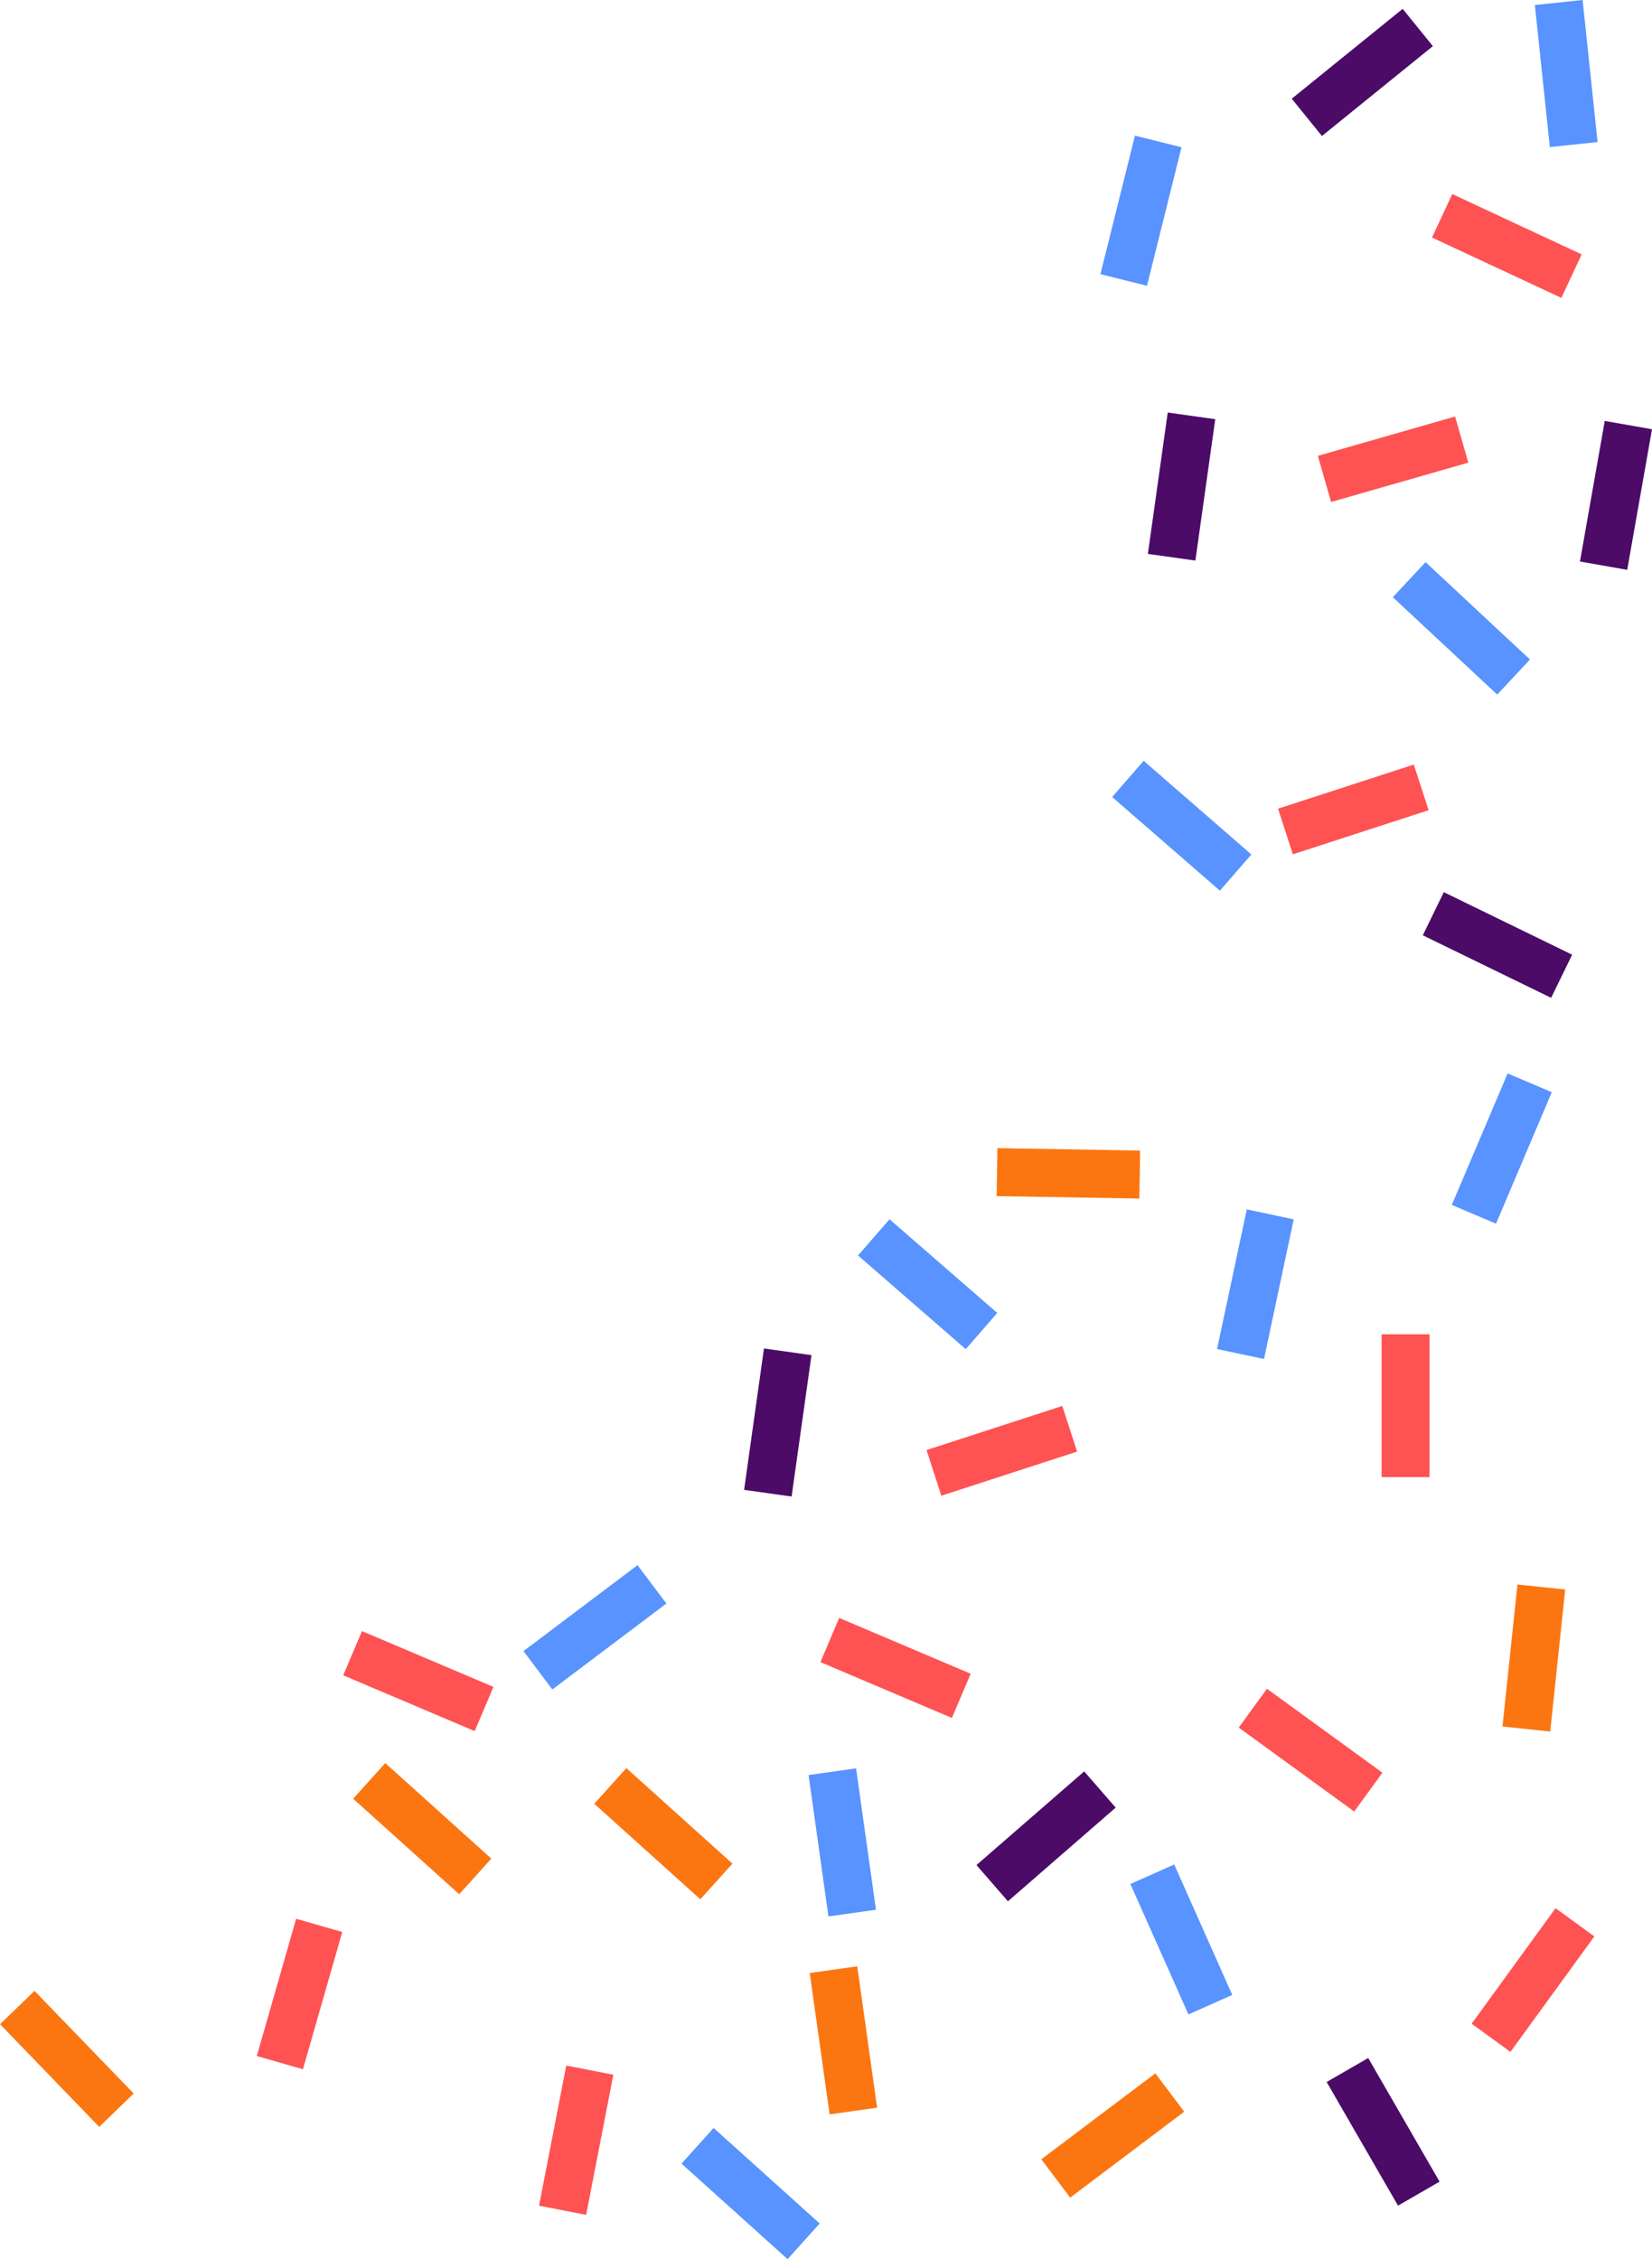 <svg xmlns="http://www.w3.org/2000/svg" width="695.548" height="951.017" viewBox="0 0 695.548 951.017">
  <g id="confetti_dna" data-name="confetti dna" transform="translate(-1214.045 -5518.512)">
    <path id="Path_47" data-name="Path 47" d="M0,20.2H60.1V0H0Z" transform="translate(1545.645 6469.529) rotate(-138)" fill="#5893ff"/>
    <path id="Path_33" data-name="Path 33" d="M0,0H60.1V20.2H0Z" transform="translate(1562.846 6325.252) rotate(-98)" fill="#5893ff"/>
    <path id="Path_30" data-name="Path 30" d="M0,0H60.1V20.2H0Z" transform="matrix(0.799, -0.602, 0.602, 0.799, 1434.44, 6213.572)" fill="#5893ff"/>
    <path id="Path_22" data-name="Path 22" d="M0,0H60.1V20.2H0Z" transform="translate(1555.704 6088.98) rotate(98)" fill="#4b0b67"/>
    <rect id="Rectangle_35" data-name="Rectangle 35" width="60.096" height="20.2" transform="matrix(0.695, 0.719, -0.719, 0.695, 1228.576, 6356.593)" fill="#fb7611"/>
    <rect id="Rectangle_32" data-name="Rectangle 32" width="60.096" height="20.2" transform="translate(1407.401 6315.925) rotate(-138)" fill="#fb7611"/>
    <rect id="Rectangle_34" data-name="Rectangle 34" width="60.096" height="20.2" transform="translate(1563.34 6408.583) rotate(-98)" fill="#fb7611"/>
    <rect id="Rectangle_31" data-name="Rectangle 31" width="60.096" height="20.2" transform="translate(1508.912 6318.042) rotate(-138)" fill="#fb7611"/>
    <path id="Path_48" data-name="Path 48" d="M0,20.2H60.1V0H0Z" transform="translate(1440.997 6447.036) rotate(-79)" fill="#ff5252"/>
    <path id="Path_43" data-name="Path 43" d="M0,0H60.1V20.2H0Z" transform="translate(1790.106 6384.858) rotate(60)" fill="#4b0b67"/>
    <rect id="Rectangle_33" data-name="Rectangle 33" width="60.096" height="20.2" transform="matrix(0.799, -0.602, 0.602, 0.799, 1652.466, 6427.491)" fill="#fb7611"/>
    <path id="Path_49" data-name="Path 49" d="M0,20.2H60.1V0H0Z" transform="translate(1322.168 6384.015) rotate(-74)" fill="#ff5252"/>
    <path id="Path_32" data-name="Path 32" d="M0,0H60.1V20.2H0Z" transform="matrix(-0.921, -0.391, 0.391, -0.921, 1413.907, 6247.244)" fill="#ff5252"/>
    <g id="confetti_dna-2" data-name="confetti dna">
      <path id="Path_21" data-name="Path 21" d="M0,0H60.1V20.2H0Z" transform="translate(1588.559 6031.778) rotate(41)" fill="#5893ff"/>
      <path id="Path_41" data-name="Path 41" d="M0,0H60.1V20.2H0Z" transform="translate(1844.432 5810.91) rotate(-137)" fill="#5893ff"/>
      <path id="Path_46" data-name="Path 46" d="M0,0H60.1V20.2H0Z" transform="matrix(0.391, -0.921, 0.921, 0.391, 1825.307, 6025.744)" fill="#5893ff"/>
      <path id="Path_37" data-name="Path 37" d="M0,0H60.1V20.2H0Z" transform="matrix(0.105, 0.995, -0.995, 0.105, 1880.372, 5518.512)" fill="#5893ff"/>
      <path id="Path_27" data-name="Path 27" d="M0,0H60.1V20.2H0Z" transform="matrix(-0.208, 0.978, -0.978, -0.208, 1758.737, 6031.822)" fill="#5893ff"/>
      <path id="Path_40" data-name="Path 40" d="M0,0H60.1V20.2H0Z" transform="translate(1677.36 5633.927) rotate(-76)" fill="#5893ff"/>
      <path id="Path_42" data-name="Path 42" d="M0,0H60.1V20.2H0Z" transform="translate(1714.422 6366.51) rotate(-114)" fill="#5893ff"/>
      <path id="Path_38" data-name="Path 38" d="M0,0H60.1V20.2H0Z" transform="translate(1879.264 5754.889) rotate(-80)" fill="#4b0b67"/>
      <path id="Path_34" data-name="Path 34" d="M0,0H60.1V20.2H0Z" transform="translate(1625.171 6303.636) rotate(-41)" fill="#4b0b67"/>
      <path id="Path_35" data-name="Path 35" d="M0,0H60.1V20.2H0Z" transform="translate(1817.331 5537.94) rotate(141)" fill="#4b0b67"/>
      <path id="Path_28" data-name="Path 28" d="M0,0H60.1V20.2H0Z" transform="matrix(0.899, 0.438, -0.438, 0.899, 1821.941, 5894.08)" fill="#4b0b67"/>
      <rect id="Rectangle_28" data-name="Rectangle 28" width="60.096" height="20.2" transform="matrix(-0.105, 0.995, -0.995, -0.105, 1873.047, 6187.631)" fill="#fb7611"/>
      <rect id="Rectangle_30" data-name="Rectangle 30" width="60.096" height="20.2" transform="matrix(1, 0.017, -0.017, 1, 1633.994, 6001.836)" fill="#fb7611"/>
      <path id="Path_23" data-name="Path 23" d="M0,0H60.1V20.2H0Z" transform="matrix(0.951, -0.309, 0.309, 0.951, 1604.143, 6128.939)" fill="#ff5252"/>
      <path id="Path_39" data-name="Path 39" d="M0,0H60.1V20.2H0Z" transform="translate(1832.249 5713.265) rotate(164)" fill="#ff5252"/>
      <path id="Path_44" data-name="Path 44" d="M0,0H60.1V20.2H0Z" transform="translate(1885.321 6333.67) rotate(126)" fill="#ff5252"/>
      <path id="Path_31" data-name="Path 31" d="M0,0H60.1V20.2H0Z" transform="matrix(-0.921, -0.391, 0.391, -0.921, 1614.828, 6241.7)" fill="#ff5252"/>
      <path id="Path_36" data-name="Path 36" d="M0,0H60.1V20.2H0Z" transform="translate(1825.506 5600.199) rotate(25)" fill="#ff5252"/>
      <path id="Path_24" data-name="Path 24" d="M0,0H60.1V20.2H0Z" transform="translate(1695.559 5838.778) rotate(41)" fill="#5893ff"/>
      <path id="Path_25" data-name="Path 25" d="M0,0H60.1V20.2H0Z" transform="translate(1725.704 5694.98) rotate(98)" fill="#4b0b67"/>
      <path id="Path_26" data-name="Path 26" d="M0,0H60.1V20.2H0Z" transform="translate(1815.942 6080.211) rotate(90)" fill="#ff5252"/>
      <path id="Path_45" data-name="Path 45" d="M0,0H60.1V20.2H0Z" transform="matrix(-0.809, -0.588, 0.588, -0.809, 1784.214, 6281.092)" fill="#ff5252"/>
      <path id="Path_29" data-name="Path 29" d="M0,0H60.1V20.2H0Z" transform="matrix(0.951, -0.309, 0.309, 0.951, 1752.143, 5858.939)" fill="#ff5252"/>
    </g>
  </g>
</svg>
